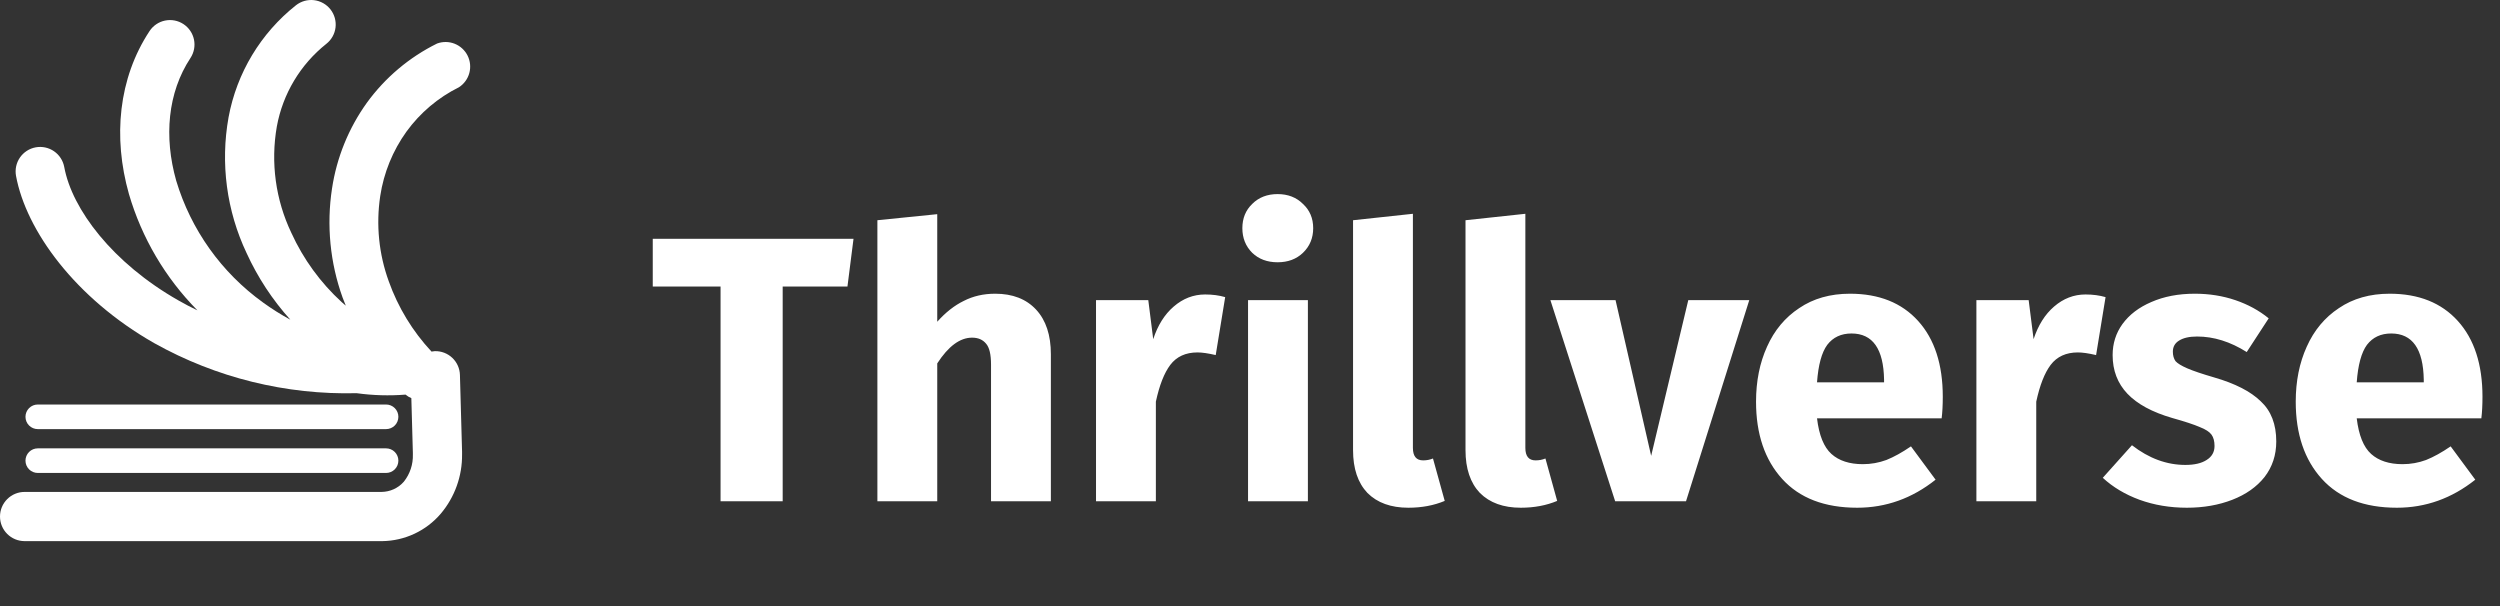 <svg width="231" height="56" viewBox="0 0 231 56" fill="none" xmlns="http://www.w3.org/2000/svg">
<rect x="0" y="0" width="231" height="56" fill="#333333" stroke="none"/>
<path d="M78.865 22.064L78.305 26.474H72.32V46.319H66.58V26.474H60.315V22.064H78.865ZM91.956 27.139C93.566 27.139 94.826 27.629 95.736 28.609C96.646 29.589 97.101 30.965 97.101 32.739V46.319H91.571V33.684C91.571 32.751 91.42 32.109 91.116 31.759C90.813 31.386 90.381 31.199 89.821 31.199C88.701 31.199 87.628 31.992 86.601 33.579V46.319H81.071V20.349L86.601 19.789V29.729C87.371 28.866 88.188 28.224 89.051 27.804C89.915 27.36 90.883 27.139 91.956 27.139ZM111.352 27.209C112.028 27.209 112.647 27.291 113.207 27.454L112.332 32.809C111.632 32.645 111.072 32.564 110.652 32.564C109.555 32.564 108.715 32.949 108.132 33.719C107.572 34.465 107.128 35.597 106.802 37.114V46.319H101.272V27.734H106.102L106.557 31.339C106.977 30.055 107.607 29.052 108.447 28.329C109.31 27.582 110.278 27.209 111.352 27.209ZM120.849 27.734V46.319H115.319V27.734H120.849ZM118.049 17.934C119.006 17.934 119.788 18.237 120.394 18.844C121.024 19.427 121.339 20.174 121.339 21.084C121.339 21.994 121.024 22.752 120.394 23.359C119.788 23.942 119.006 24.234 118.049 24.234C117.093 24.234 116.311 23.942 115.704 23.359C115.098 22.752 114.794 21.994 114.794 21.084C114.794 20.174 115.098 19.427 115.704 18.844C116.311 18.237 117.093 17.934 118.049 17.934ZM130.132 46.914C128.522 46.914 127.262 46.459 126.352 45.549C125.466 44.615 125.022 43.297 125.022 41.594V20.349L130.552 19.754V41.384C130.552 42.154 130.867 42.539 131.497 42.539C131.824 42.539 132.127 42.48 132.407 42.364L133.492 46.284C132.489 46.704 131.369 46.914 130.132 46.914ZM140.523 46.914C138.913 46.914 137.653 46.459 136.743 45.549C135.856 44.615 135.413 43.297 135.413 41.594V20.349L140.943 19.754V41.384C140.943 42.154 141.258 42.539 141.888 42.539C142.215 42.539 142.518 42.48 142.798 42.364L143.883 46.284C142.88 46.704 141.76 46.914 140.523 46.914ZM161.632 27.734L155.787 46.319H149.242L143.257 27.734H149.277L152.567 42.119L155.997 27.734H161.632ZM179.513 36.659C179.513 37.429 179.478 38.094 179.408 38.654H167.893C168.079 40.217 168.523 41.314 169.223 41.944C169.923 42.574 170.891 42.889 172.128 42.889C172.874 42.889 173.598 42.761 174.298 42.504C174.998 42.224 175.756 41.804 176.573 41.244L178.848 44.324C176.678 46.05 174.263 46.914 171.603 46.914C168.593 46.914 166.283 46.027 164.673 44.254C163.063 42.48 162.258 40.1 162.258 37.114C162.258 35.224 162.596 33.532 163.273 32.039C163.949 30.522 164.941 29.332 166.248 28.469C167.554 27.582 169.118 27.139 170.938 27.139C173.621 27.139 175.721 27.979 177.238 29.659C178.754 31.339 179.513 33.672 179.513 36.659ZM174.088 35.084C174.041 32.237 173.038 30.814 171.078 30.814C170.121 30.814 169.374 31.164 168.838 31.864C168.324 32.564 168.009 33.719 167.893 35.329H174.088V35.084ZM192.699 27.209C193.376 27.209 193.994 27.291 194.554 27.454L193.679 32.809C192.979 32.645 192.419 32.564 191.999 32.564C190.903 32.564 190.063 32.949 189.479 33.719C188.919 34.465 188.476 35.597 188.149 37.114V46.319H182.619V27.734H187.449L187.904 31.339C188.324 30.055 188.954 29.052 189.794 28.329C190.658 27.582 191.626 27.209 192.699 27.209ZM202.802 27.139C204.132 27.139 205.38 27.337 206.547 27.734C207.714 28.131 208.74 28.691 209.627 29.414L207.597 32.529C206.08 31.572 204.552 31.094 203.012 31.094C202.289 31.094 201.729 31.222 201.332 31.479C200.959 31.712 200.772 32.05 200.772 32.494C200.772 32.844 200.854 33.136 201.017 33.369C201.204 33.579 201.565 33.8 202.102 34.034C202.639 34.267 203.467 34.547 204.587 34.874C206.524 35.434 207.959 36.169 208.892 37.079C209.849 37.965 210.327 39.202 210.327 40.789C210.327 42.049 209.965 43.145 209.242 44.079C208.519 44.989 207.527 45.689 206.267 46.179C205.007 46.669 203.607 46.914 202.067 46.914C200.504 46.914 199.045 46.669 197.692 46.179C196.362 45.689 195.23 45.012 194.297 44.149L196.992 41.139C198.555 42.352 200.2 42.959 201.927 42.959C202.767 42.959 203.42 42.807 203.887 42.504C204.377 42.2 204.622 41.769 204.622 41.209C204.622 40.766 204.529 40.416 204.342 40.159C204.155 39.902 203.794 39.669 203.257 39.459C202.72 39.225 201.869 38.946 200.702 38.619C198.859 38.082 197.482 37.336 196.572 36.379C195.662 35.422 195.207 34.232 195.207 32.809C195.207 31.735 195.51 30.779 196.117 29.939C196.747 29.076 197.634 28.399 198.777 27.909C199.944 27.395 201.285 27.139 202.802 27.139ZM229.381 36.659C229.381 37.429 229.346 38.094 229.276 38.654H217.761C217.948 40.217 218.391 41.314 219.091 41.944C219.791 42.574 220.759 42.889 221.996 42.889C222.743 42.889 223.466 42.761 224.166 42.504C224.866 42.224 225.624 41.804 226.441 41.244L228.716 44.324C226.546 46.05 224.131 46.914 221.471 46.914C218.461 46.914 216.151 46.027 214.541 44.254C212.931 42.48 212.126 40.1 212.126 37.114C212.126 35.224 212.464 33.532 213.141 32.039C213.818 30.522 214.809 29.332 216.116 28.469C217.423 27.582 218.986 27.139 220.806 27.139C223.489 27.139 225.589 27.979 227.106 29.659C228.623 31.339 229.381 33.672 229.381 36.659ZM223.956 35.084C223.909 32.237 222.906 30.814 220.946 30.814C219.989 30.814 219.243 31.164 218.706 31.864C218.193 32.564 217.878 33.719 217.761 35.329H223.956V35.084Z" fill="white"/>
<path fill-rule="evenodd" clip-rule="evenodd" d="M37.563 12.154C38.824 10.419 40.486 9.015 42.407 8.062C42.877 7.758 43.217 7.292 43.364 6.752C43.511 6.213 43.455 5.638 43.205 5.138C42.954 4.638 42.529 4.248 42.009 4.041C41.489 3.835 40.912 3.828 40.387 4.021C37.814 5.293 35.588 7.17 33.901 9.492C32.213 11.843 31.108 14.561 30.678 17.423C30.16 20.811 30.497 24.275 31.658 27.5C31.749 27.748 31.85 28.006 31.951 28.243C31.825 28.137 31.693 28.026 31.572 27.915C29.61 26.118 28.029 23.945 26.925 21.525C25.463 18.462 24.994 15.021 25.581 11.679C26.132 8.667 27.756 5.957 30.152 4.051C30.387 3.867 30.582 3.639 30.728 3.379C30.874 3.12 30.967 2.834 31.003 2.538C31.038 2.242 31.015 1.942 30.935 1.656C30.854 1.369 30.718 1.101 30.534 0.866C30.35 0.632 30.121 0.437 29.862 0.291C29.602 0.145 29.316 0.052 29.02 0.016C28.725 -0.019 28.425 0.004 28.138 0.084C27.851 0.165 27.583 0.301 27.349 0.485C24.089 3.066 21.876 6.742 21.12 10.831C20.353 15.088 20.936 19.479 22.787 23.389C23.813 25.634 25.176 27.709 26.829 29.541C25.953 29.066 25.11 28.535 24.303 27.95C20.463 25.184 17.643 21.228 16.281 16.695C15.139 12.654 15.488 8.562 17.599 5.36C17.929 4.858 18.046 4.246 17.924 3.658C17.802 3.07 17.452 2.555 16.95 2.225C16.449 1.896 15.836 1.779 15.249 1.901C14.661 2.022 14.146 2.373 13.816 2.874C10.942 7.239 10.426 12.669 11.912 17.923C13.097 21.977 15.273 25.673 18.241 28.677C17.64 28.39 17.059 28.087 16.503 27.768C10.401 24.303 6.653 19.332 5.936 15.432C5.882 15.14 5.771 14.861 5.609 14.611C5.448 14.361 5.239 14.146 4.994 13.977C4.749 13.808 4.473 13.689 4.182 13.627C3.891 13.565 3.591 13.56 3.299 13.614C3.006 13.668 2.727 13.778 2.477 13.94C2.228 14.102 2.012 14.311 1.843 14.556C1.674 14.801 1.555 15.076 1.493 15.367C1.431 15.658 1.426 15.958 1.48 16.251C2.41 21.302 6.956 27.561 14.265 31.713C19.969 34.902 26.424 36.496 32.956 36.331C34.452 36.538 35.967 36.581 37.472 36.462C37.634 36.597 37.814 36.707 38.008 36.79L38.149 41.842C38.149 41.988 38.149 41.741 38.149 41.988C38.18 42.903 37.882 43.799 37.31 44.514C37.051 44.808 36.732 45.044 36.376 45.206C36.019 45.367 35.631 45.452 35.239 45.454C35.133 45.454 35.386 45.454 35.148 45.454H2.273C1.67 45.454 1.092 45.693 0.666 46.119C0.239 46.546 0 47.124 0 47.727C0 48.33 0.239 48.908 0.666 49.334C1.092 49.761 1.67 50 2.273 50H35.133C35.275 50 35.088 50 35.34 50C36.365 49.984 37.374 49.751 38.302 49.315C39.229 48.88 40.054 48.252 40.72 47.474C42.016 45.942 42.717 43.995 42.695 41.988C42.695 41.877 42.695 41.988 42.695 41.721L42.498 34.648C42.491 34.351 42.424 34.059 42.303 33.787C42.182 33.515 42.009 33.27 41.793 33.066C41.577 32.861 41.323 32.701 41.045 32.595C40.768 32.489 40.472 32.438 40.175 32.446C40.073 32.451 39.971 32.465 39.872 32.486C38.124 30.614 36.779 28.403 35.921 25.99C35.006 23.472 34.735 20.765 35.133 18.115C35.458 15.963 36.291 13.92 37.563 12.154Z" fill="white"/>
<path fill-rule="evenodd" clip-rule="evenodd" d="M3.491 39.65C3.189 39.65 2.9 39.53 2.687 39.317C2.474 39.104 2.354 38.815 2.354 38.513C2.354 38.212 2.474 37.922 2.687 37.709C2.9 37.496 3.189 37.377 3.491 37.377H35.674C35.975 37.377 36.264 37.496 36.477 37.709C36.691 37.922 36.81 38.212 36.81 38.513C36.81 38.815 36.691 39.104 36.477 39.317C36.264 39.53 35.975 39.65 35.674 39.65H3.491Z" fill="white"/>
<path fill-rule="evenodd" clip-rule="evenodd" d="M3.491 43.701C3.189 43.701 2.9 43.581 2.687 43.368C2.474 43.155 2.354 42.866 2.354 42.564C2.354 42.263 2.474 41.974 2.687 41.761C2.9 41.547 3.189 41.428 3.491 41.428H35.674C35.975 41.428 36.264 41.547 36.477 41.761C36.691 41.974 36.81 42.263 36.81 42.564C36.81 42.866 36.691 43.155 36.477 43.368C36.264 43.581 35.975 43.701 35.674 43.701H3.491Z" fill="white"/>
</svg>
